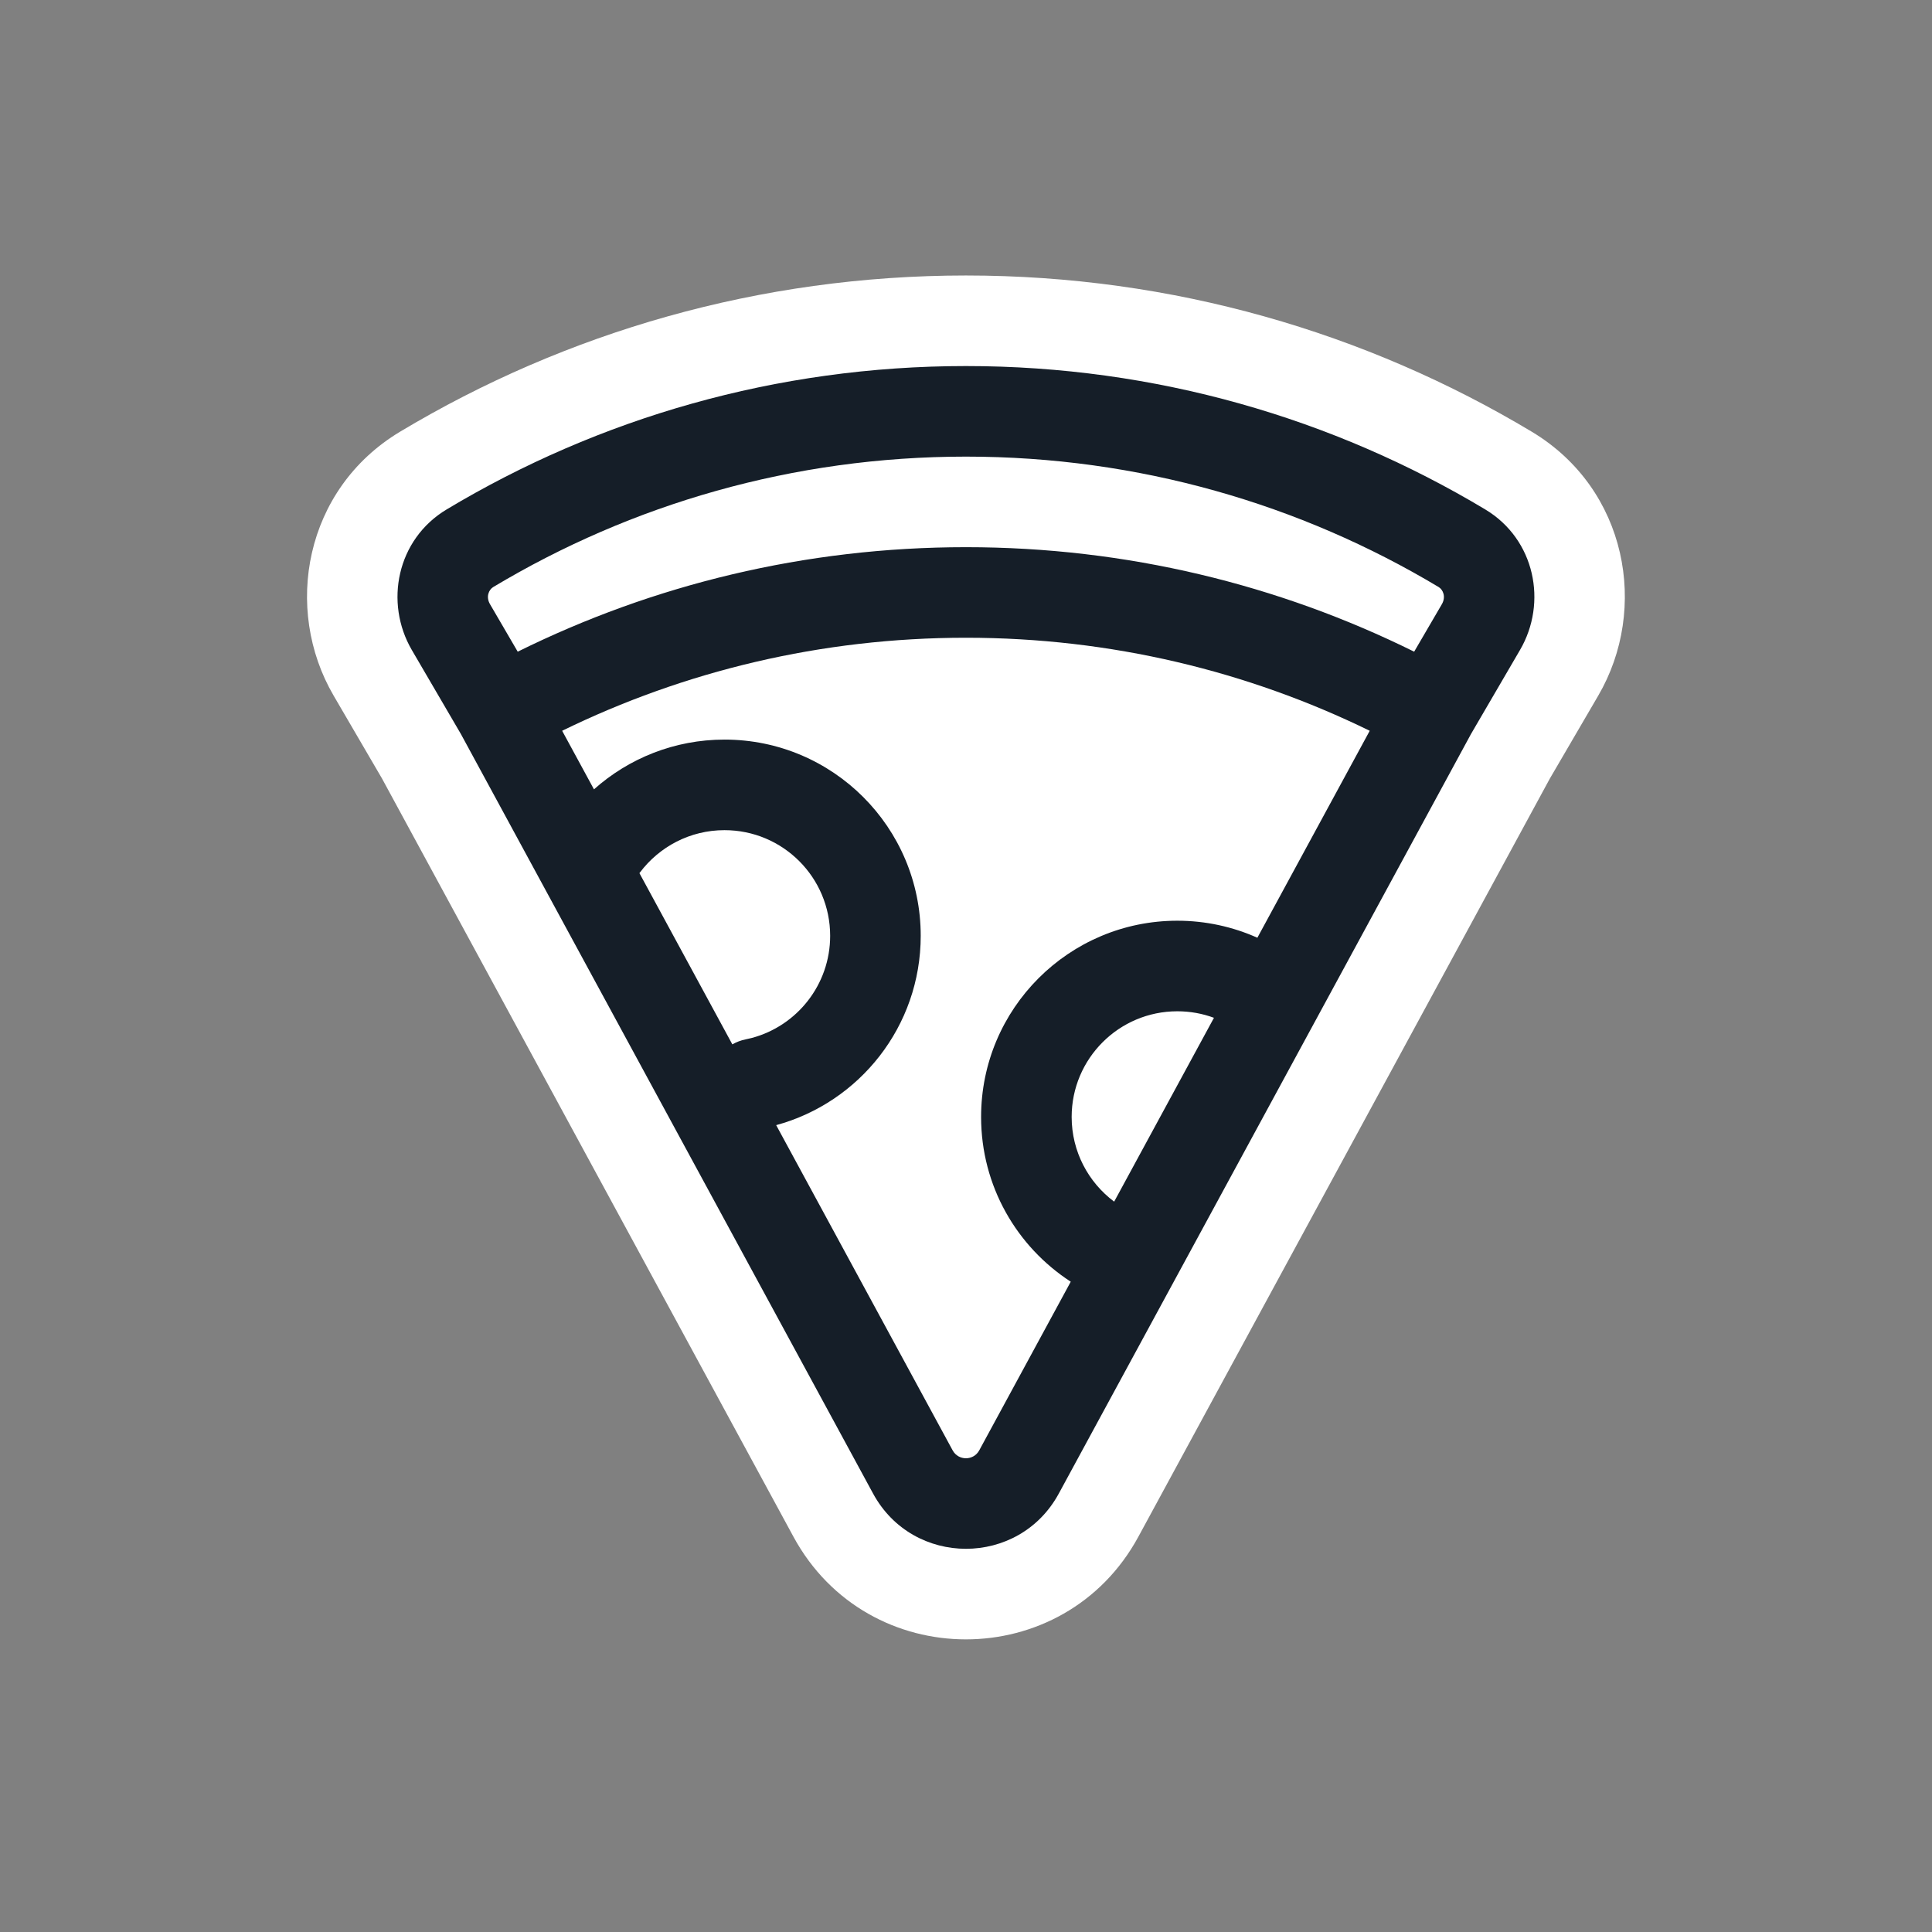 <svg xmlns="http://www.w3.org/2000/svg" viewBox="0 0 32 32">
  <rect x="0" y="0" width="32" height="32" fill="#808080" stroke="none"/>
  <defs/>
  <path fill="white" d="M24.235,9.093 C21.829,7.645 19.011,6.813 15.999,6.813 C12.987,6.813 10.169,7.645 7.763,9.093 C7.322,9.358 7.188,9.927 7.435,10.378 L15.122,24.4 C15.502,25.093 16.496,25.093 16.876,24.4 L24.562,10.378 C24.81,9.927 24.676,9.358 24.235,9.093 Z"/>
  <path fill="white" d="M7.634,12.158 L8.952,11.443 C8.945,11.429 8.937,11.416 8.93,11.402 L7.634,12.158 Z M14.461,24.738 L13.142,25.453 L13.142,25.453 L14.461,24.738 Z M6.821,10.766 L5.526,11.522 L5.526,11.522 L6.821,10.766 Z M7.399,8.437 L8.17,9.723 L8.17,9.723 L7.399,8.437 Z M24.599,8.437 L23.828,9.723 L23.828,9.723 L24.599,8.437 Z M25.176,10.766 L26.472,11.522 L26.472,11.522 L25.176,10.766 Z M24.363,12.158 L23.068,11.402 C23.06,11.416 23.052,11.429 23.045,11.443 L24.363,12.158 Z M17.537,24.738 L16.218,24.023 L16.218,24.023 L17.537,24.738 Z M23.881,10.009 L22.585,9.253 L22.585,9.253 L23.881,10.009 Z M23.423,10.794 L22.757,12.138 C23.464,12.488 24.321,12.231 24.718,11.55 L23.423,10.794 Z M23.828,9.723 L24.599,8.437 L24.599,8.437 L23.828,9.723 Z M15.999,7.563 L15.999,6.063 L15.999,7.563 Z M8.17,9.723 L7.399,8.437 L7.399,8.437 L8.17,9.723 Z M8.117,10.009 L9.412,9.253 L9.412,9.253 L8.117,10.009 Z M8.575,10.794 L7.279,11.55 C7.677,12.231 8.534,12.488 9.24,12.138 L8.575,10.794 Z M15.999,9.063 L15.999,7.563 L15.999,9.063 Z M9.838,13.074 L8.519,13.79 C8.738,14.192 9.129,14.473 9.58,14.552 C10.031,14.631 10.494,14.499 10.836,14.194 L9.838,13.074 Z M9.311,12.104 L8.652,10.756 C8.285,10.935 8.007,11.257 7.882,11.647 C7.758,12.036 7.798,12.46 7.993,12.819 L9.311,12.104 Z M12.856,18.636 L12.462,17.189 C12.02,17.309 11.657,17.625 11.477,18.047 C11.296,18.468 11.319,18.949 11.538,19.351 L12.856,18.636 Z M15.779,24.023 L14.461,24.738 L14.461,24.738 L15.779,24.023 Z M16.218,24.023 L17.537,24.738 L17.537,24.738 L16.218,24.023 Z M17.735,21.229 L19.053,21.944 C19.427,21.256 19.208,20.396 18.551,19.97 L17.735,21.229 Z M20.826,15.532 L20.214,16.901 C20.929,17.221 21.771,16.936 22.145,16.247 L20.826,15.532 Z M22.686,12.104 L24.005,12.819 C24.2,12.46 24.24,12.036 24.115,11.647 C23.991,11.257 23.713,10.935 23.345,10.756 L22.686,12.104 Z M15.999,10.563 L15.999,9.063 L15.999,9.063 L15.999,10.563 Z M20.107,16.858 L21.425,17.573 C21.633,17.191 21.664,16.737 21.511,16.329 C21.357,15.922 21.035,15.601 20.626,15.45 L20.107,16.858 Z M18.454,19.903 L17.556,21.105 C17.905,21.365 18.35,21.461 18.776,21.368 C19.201,21.275 19.565,21.001 19.773,20.618 L18.454,19.903 Z M10.591,14.462 L9.401,13.549 C9.04,14.019 8.99,14.657 9.273,15.178 L10.591,14.462 Z M12.13,17.298 L10.811,18.013 C11.004,18.367 11.33,18.629 11.717,18.74 C12.105,18.851 12.521,18.801 12.871,18.602 L12.13,17.298 Z M10.6,14.45 L11.79,15.363 C11.793,15.359 11.796,15.355 11.799,15.351 L10.6,14.45 Z M12.451,17.192 L12.066,15.742 L12.066,15.742 L12.451,17.192 Z M12.351,17.215 L12.053,15.745 L12.053,15.745 L12.351,17.215 Z M6.316,12.874 L13.142,25.453 L15.779,24.023 L8.952,11.443 L6.316,12.874 Z M5.526,11.522 L6.339,12.915 L8.93,11.402 L8.117,10.009 L5.526,11.522 Z M6.627,7.15 C5.041,8.101 4.687,10.085 5.526,11.522 L8.117,10.009 C8.085,9.955 8.076,9.89 8.089,9.833 C8.1,9.785 8.124,9.751 8.17,9.723 L6.627,7.15 Z M15.999,4.563 C12.577,4.563 9.368,5.507 6.627,7.15 L8.17,9.723 C10.458,8.352 13.135,7.563 15.999,7.563 L15.999,4.563 Z M25.37,7.15 C22.629,5.507 19.421,4.563 15.999,4.563 L15.999,7.563 C18.863,7.563 21.54,8.352 23.828,9.723 L25.37,7.15 Z M26.472,11.522 C27.311,10.085 26.956,8.101 25.37,7.15 L23.828,9.723 C23.874,9.751 23.897,9.785 23.908,9.833 C23.922,9.89 23.913,9.955 23.881,10.009 L26.472,11.522 Z M25.659,12.915 L26.472,11.522 L23.881,10.009 L23.068,11.402 L25.659,12.915 Z M18.855,25.453 L25.682,12.874 L23.045,11.443 L16.218,24.023 L18.855,25.453 Z M13.142,25.453 C14.372,27.72 17.625,27.72 18.855,25.453 L16.218,24.023 C16.124,24.197 15.874,24.197 15.779,24.023 L13.142,25.453 Z M22.585,9.253 L22.128,10.038 L24.718,11.55 L25.176,10.766 L22.585,9.253 Z M23.057,11.01 C22.43,10.634 22.241,9.843 22.585,9.253 L25.176,10.766 C25.665,9.929 25.374,8.901 24.599,8.437 L23.057,11.01 Z M15.999,9.063 C18.583,9.063 20.995,9.774 23.057,11.01 L24.599,8.437 C22.084,6.929 19.142,6.063 15.999,6.063 L15.999,9.063 Z M8.941,11.01 C11.002,9.774 13.414,9.063 15.999,9.063 L15.999,6.063 C12.856,6.063 9.913,6.929 7.399,8.437 L8.941,11.01 Z M9.412,9.253 C9.756,9.843 9.568,10.634 8.941,11.01 L7.399,8.437 C6.624,8.901 6.332,9.929 6.821,10.766 L9.412,9.253 Z M9.87,10.038 L9.412,9.253 L6.821,10.766 L7.279,11.55 L9.87,10.038 Z M15.999,7.563 C13.098,7.563 10.35,8.241 7.909,9.45 L9.24,12.138 C11.276,11.13 13.57,10.563 15.999,10.563 L15.999,7.563 Z M24.089,9.45 C21.648,8.241 18.9,7.563 15.999,7.563 L15.999,10.563 C18.427,10.563 20.721,11.13 22.757,12.138 L24.089,9.45 Z M11.156,12.359 L10.629,11.388 L7.993,12.819 L8.519,13.79 L11.156,12.359 Z M12.001,10.75 C10.787,10.75 9.677,11.207 8.839,11.955 L10.836,14.194 C11.146,13.917 11.553,13.75 12.001,13.75 L12.001,10.75 Z M16.75,15.5 C16.75,12.877 14.624,10.75 12.001,10.75 L12.001,13.75 C12.967,13.75 13.751,14.534 13.751,15.5 L16.75,15.5 Z M13.25,20.083 C15.265,19.535 16.75,17.694 16.75,15.5 L13.751,15.5 C13.751,16.305 13.206,16.986 12.462,17.189 L13.25,20.083 Z M17.097,23.307 L14.174,17.921 L11.538,19.351 L14.461,24.738 L17.097,23.307 Z M14.9,23.307 C15.373,22.435 16.624,22.435 17.097,23.307 L14.461,24.738 C15.123,25.958 16.875,25.959 17.537,24.738 L14.9,23.307 Z M16.416,20.513 L14.9,23.307 L17.537,24.738 L19.053,21.944 L16.416,20.513 Z M18.551,19.97 C18.066,19.656 17.75,19.115 17.75,18.5 L14.751,18.5 C14.751,20.175 15.618,21.644 16.919,22.487 L18.551,19.97 Z M17.75,18.5 C17.75,17.534 18.534,16.75 19.5,16.75 L19.5,13.75 C16.877,13.75 14.751,15.877 14.751,18.5 L17.75,18.5 Z M19.5,16.75 C19.757,16.75 19.997,16.804 20.214,16.901 L21.438,14.163 C20.845,13.897 20.188,13.75 19.5,13.75 L19.5,16.75 Z M21.368,11.388 L19.508,14.816 L22.145,16.247 L24.005,12.819 L21.368,11.388 Z M15.999,12.063 C18.166,12.063 20.21,12.563 22.028,13.451 L23.345,10.756 C21.126,9.671 18.632,9.063 15.999,9.063 L15.999,12.063 Z M9.97,13.451 C11.788,12.563 13.832,12.063 15.999,12.063 L15.999,9.063 C13.365,9.063 10.871,9.671 8.652,10.756 L9.97,13.451 Z M20.626,15.45 C20.273,15.32 19.893,15.25 19.5,15.25 L19.5,18.25 C19.535,18.25 19.563,18.256 19.587,18.265 L20.626,15.45 Z M19.5,15.25 C17.706,15.25 16.25,16.705 16.25,18.5 L19.25,18.5 C19.25,18.362 19.362,18.25 19.5,18.25 L19.5,15.25 Z M16.25,18.5 C16.25,19.566 16.765,20.514 17.556,21.105 L19.352,18.701 C19.288,18.653 19.25,18.581 19.25,18.5 L16.25,18.5 Z M18.788,16.142 L17.136,19.188 L19.773,20.618 L21.425,17.573 L18.788,16.142 Z M9.273,15.178 L10.811,18.013 L13.448,16.582 L11.909,13.747 L9.273,15.178 Z M9.41,13.537 L9.401,13.549 L11.781,15.375 L11.79,15.363 L9.41,13.537 Z M12.001,12.25 C10.938,12.25 9.993,12.761 9.401,13.549 L11.799,15.351 C11.848,15.286 11.919,15.25 12.001,15.25 L12.001,12.25 Z M15.251,15.5 C15.251,13.705 13.795,12.25 12.001,12.25 L12.001,15.25 C12.139,15.25 12.251,15.362 12.251,15.5 L15.251,15.5 Z M12.836,18.642 C14.227,18.272 15.251,17.006 15.251,15.5 L12.251,15.5 C12.251,15.614 12.173,15.714 12.066,15.742 L12.836,18.642 Z M12.65,18.685 C12.712,18.672 12.774,18.658 12.836,18.642 L12.066,15.742 C12.062,15.743 12.057,15.744 12.053,15.745 L12.65,18.685 Z M12.871,18.602 C12.802,18.641 12.727,18.669 12.65,18.685 L12.053,15.745 C11.816,15.793 11.592,15.878 11.389,15.994 L12.871,18.602 Z"/>
  <path fill="#151E28" d="M14.461,24.738 L7.634,12.158 L6.821,10.766 C6.364,9.982 6.572,8.932 7.399,8.437 C9.913,6.929 12.856,6.063 15.999,6.063 C19.142,6.063 22.084,6.929 24.599,8.437 C25.426,8.932 25.634,9.982 25.176,10.766 L24.364,12.158 L17.537,24.738 C16.875,25.958 15.123,25.958 14.461,24.738 Z M9.311,12.104 L9.838,13.074 C10.412,12.562 11.17,12.25 12,12.25 C13.795,12.25 15.25,13.705 15.25,15.5 C15.25,17 14.235,18.26 12.856,18.636 L15.779,24.023 C15.874,24.197 16.124,24.197 16.219,24.023 L17.735,21.229 C16.842,20.65 16.25,19.645 16.25,18.5 C16.25,16.705 17.706,15.25 19.5,15.25 C19.972,15.25 20.421,15.351 20.826,15.532 L22.687,12.104 C20.668,11.117 18.399,10.563 15.999,10.563 C13.599,10.563 11.33,11.117 9.311,12.104 Z M23.423,10.794 L23.881,10.009 C23.953,9.886 23.902,9.767 23.828,9.723 C21.54,8.352 18.862,7.563 15.999,7.563 C13.135,7.563 10.458,8.352 8.17,9.723 C8.096,9.767 8.044,9.886 8.117,10.009 L8.575,10.794 C10.813,9.686 13.334,9.063 15.999,9.063 C18.663,9.063 21.185,9.686 23.423,10.794 Z M12.13,17.298 C12.197,17.26 12.271,17.231 12.351,17.215 C12.385,17.208 12.418,17.2 12.451,17.192 C13.2,16.993 13.75,16.31 13.75,15.5 C13.75,14.533 12.967,13.75 12,13.75 C11.429,13.75 10.921,14.024 10.6,14.45 L10.591,14.462 Z M20.107,16.858 C19.918,16.788 19.714,16.75 19.5,16.75 C18.534,16.75 17.75,17.534 17.75,18.5 C17.75,19.073 18.026,19.583 18.454,19.903 Z"/>
</svg>

